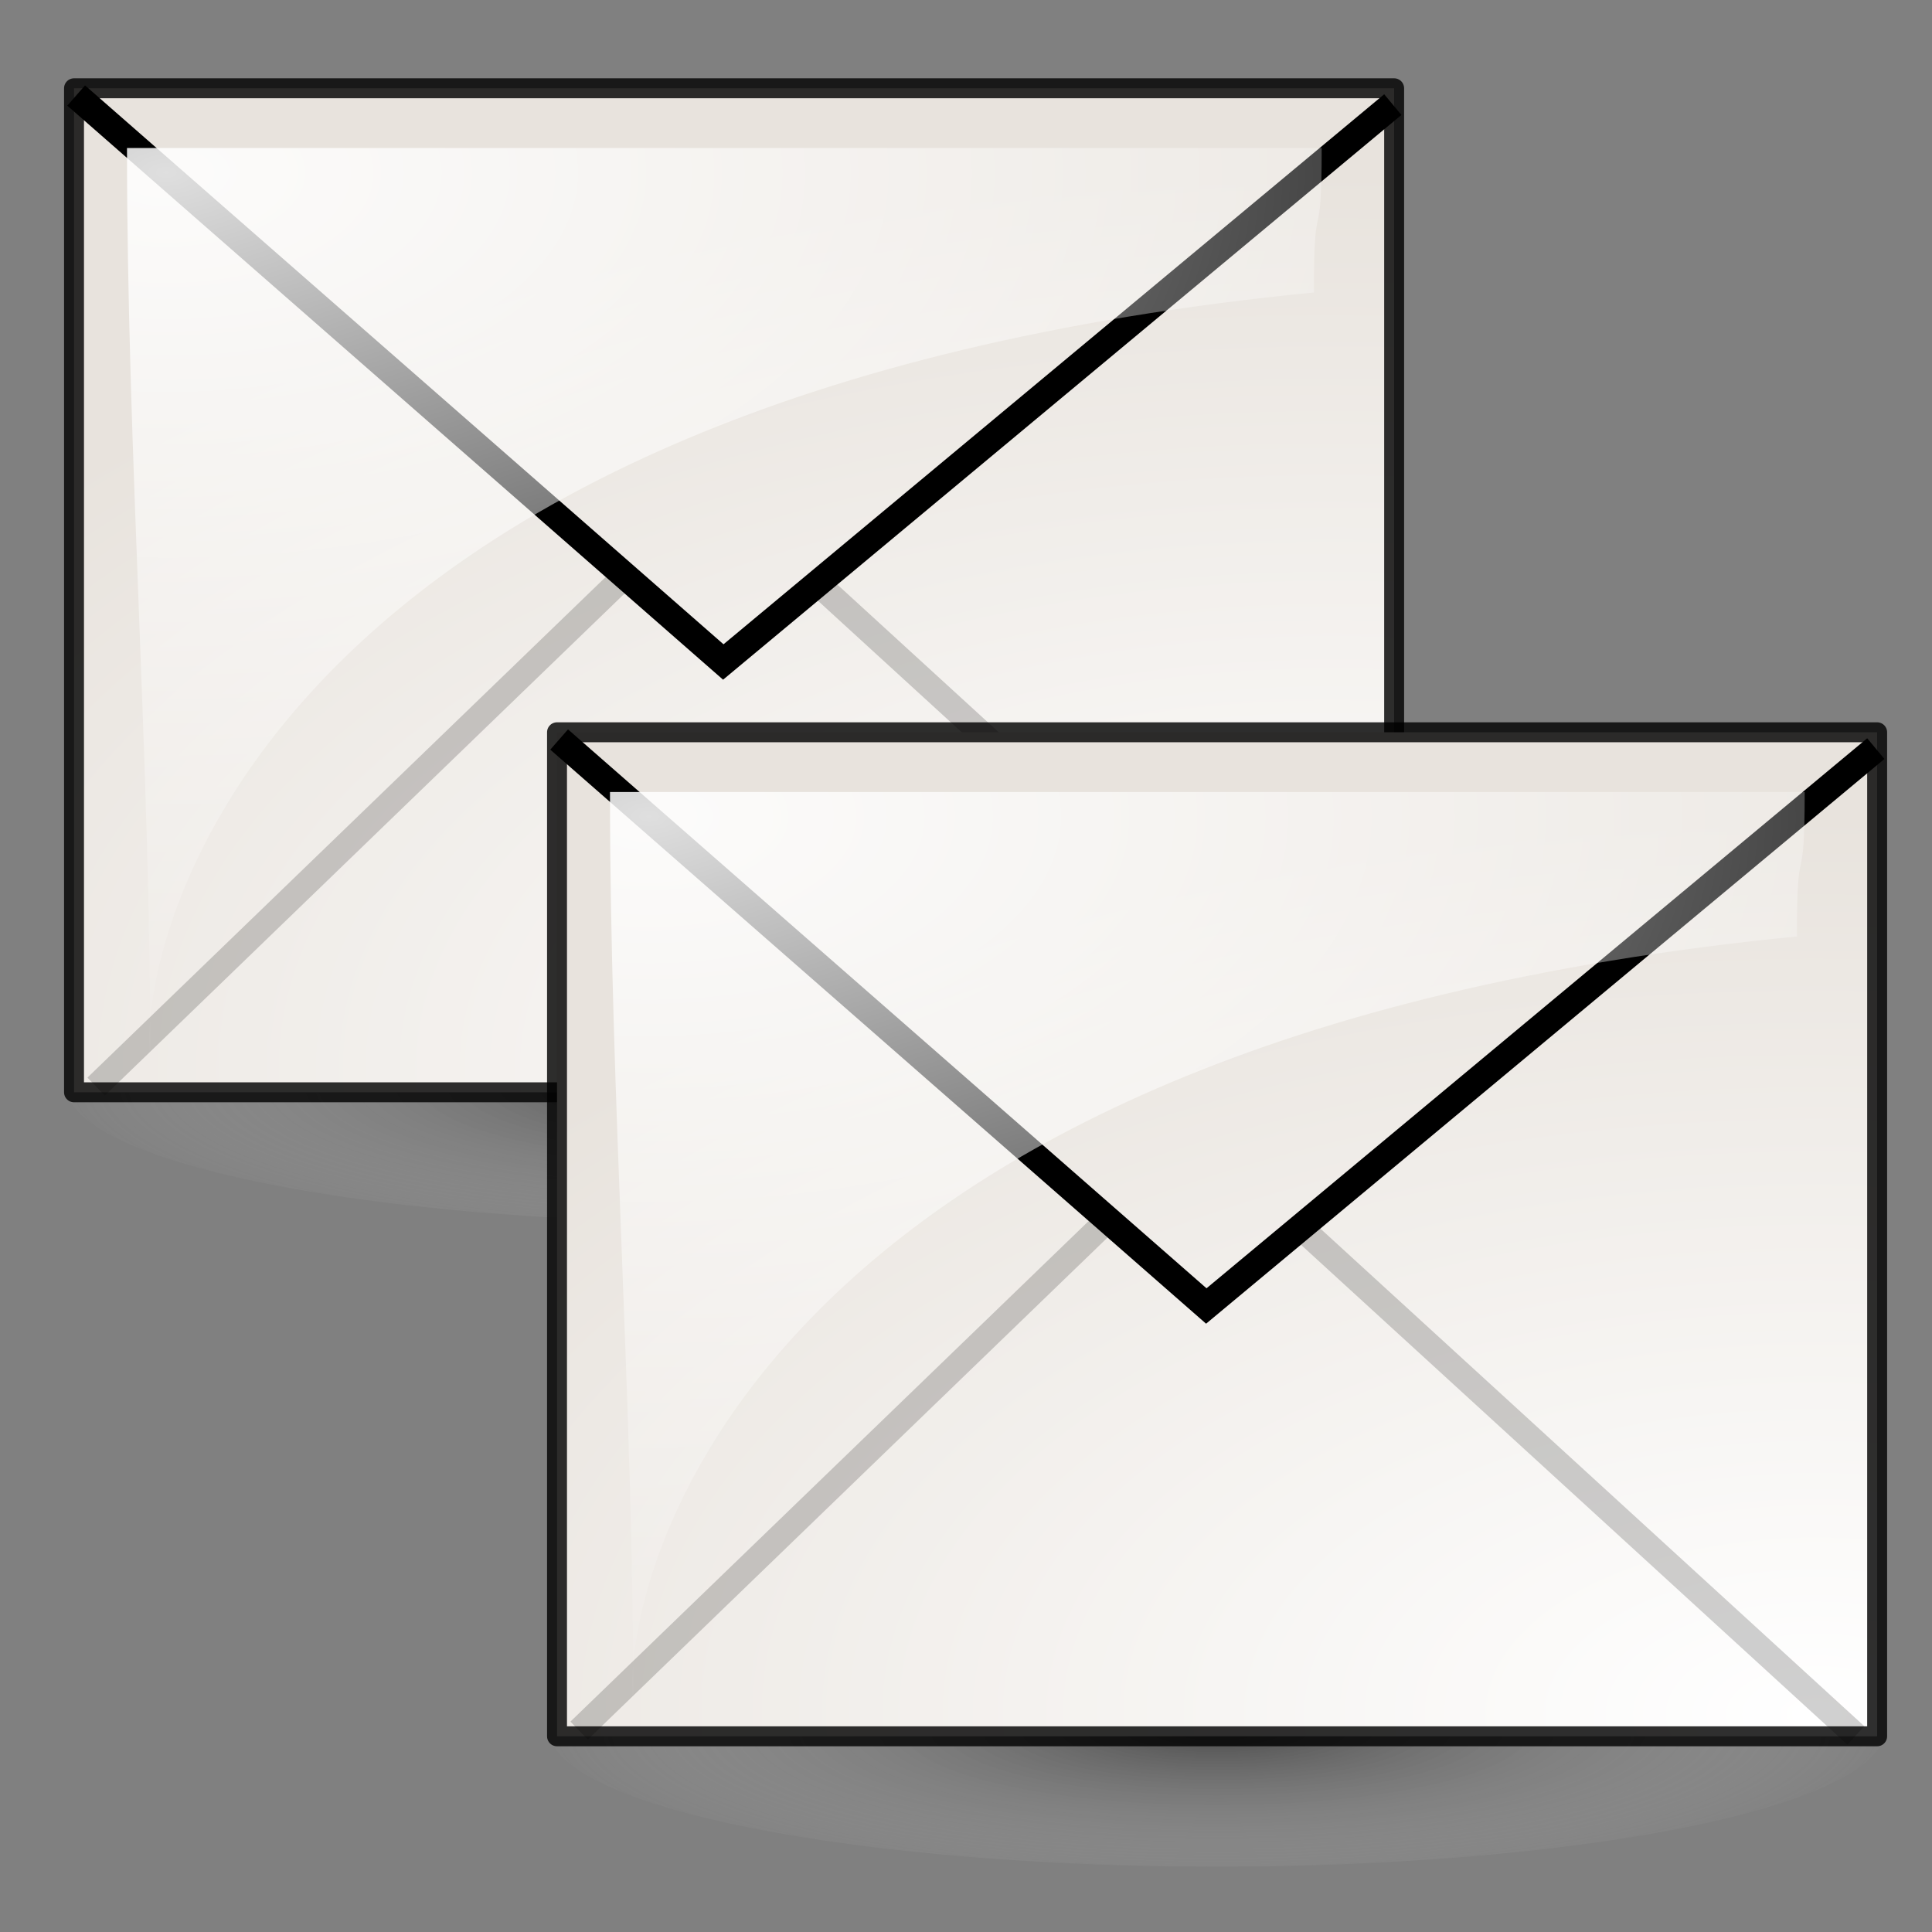 <?xml version="1.0" encoding="UTF-8" standalone="no"?>
<!-- Created with Inkscape (http://www.inkscape.org/) -->
<svg
   xmlns:dc="http://purl.org/dc/elements/1.1/"
   xmlns:cc="http://creativecommons.org/ns#"
   xmlns:rdf="http://www.w3.org/1999/02/22-rdf-syntax-ns#"
   xmlns:svg="http://www.w3.org/2000/svg"
   xmlns="http://www.w3.org/2000/svg"
   xmlns:xlink="http://www.w3.org/1999/xlink"
   xmlns:sodipodi="http://sodipodi.sourceforge.net/DTD/sodipodi-0.dtd"
   xmlns:inkscape="http://www.inkscape.org/namespaces/inkscape"
   inkscape:export-ydpi="240.00000"
   inkscape:export-xdpi="240.00000"
   inkscape:export-filename="/home/jimmac/gfx/novell/pdes/trunk/docs/BIGmime-text.png"
   sodipodi:docname="stock_mail-copy.svg"
   sodipodi:docbase="/home/marco/Scrivania/UltimateGnome/scalable/stock"
   inkscape:version="0.46"
   sodipodi:version="0.32"
   id="svg249"
   height="48px"
   width="48px"
   inkscape:output_extension="org.inkscape.output.svg.inkscape">
  <rect width="100%" height="100%" fill="#808080" stroke="none"/>
  <defs
     id="defs3">
    <linearGradient
       id="linearGradient3187">
      <stop
         id="stop3189"
         offset="0"
         style="stop-color:#000000;stop-opacity:1;" />
      <stop
         id="stop3191"
         offset="1"
         style="stop-color:#ffffff;stop-opacity:0;" />
    </linearGradient>
    <linearGradient
       id="linearGradient269">
      <stop
         id="stop270"
         offset="0"
         style="stop-color:#ffffff;stop-opacity:1;" />
      <stop
         id="stop271"
         offset="1"
         style="stop-color:#ffffff;stop-opacity:0;" />
    </linearGradient>
    <linearGradient
       id="linearGradient259">
      <stop
         id="stop260"
         offset="0"
         style="stop-color:#ffffff;stop-opacity:1;" />
      <stop
         id="stop261"
         offset="1"
         style="stop-color:#e8e3dd;stop-opacity:1;" />
    </linearGradient>
    <radialGradient
       inkscape:collect="always"
       xlink:href="#linearGradient3187"
       id="radialGradient3185"
       cx="25.375"
       cy="44.75"
       fx="25.375"
       fy="44.75"
       r="15.896"
       gradientTransform="matrix(1,0,0,0.182,0,36.597)"
       gradientUnits="userSpaceOnUse" />
    <radialGradient
       inkscape:collect="always"
       xlink:href="#linearGradient259"
       id="radialGradient3199"
       cx="27.652"
       cy="-3.186"
       fx="27.652"
       fy="-3.186"
       r="15.5"
       gradientTransform="matrix(-4.1206496e-2,1.443,-2.707,-2.5146008e-2,25.653,-13.39)"
       gradientUnits="userSpaceOnUse" />
    <radialGradient
       inkscape:collect="always"
       xlink:href="#linearGradient269"
       id="radialGradient3163"
       gradientUnits="userSpaceOnUse"
       gradientTransform="matrix(-4.1206496e-2,1.443,-2.707,-2.5146008e-2,25.377,-12.886)"
       cx="12.029"
       cy="7.667"
       fx="12.029"
       fy="7.667"
       r="15.5" />
    <radialGradient
       inkscape:collect="always"
       xlink:href="#linearGradient3187"
       id="radialGradient2188"
       gradientUnits="userSpaceOnUse"
       gradientTransform="matrix(1,0,0,0.182,0,36.597)"
       cx="25.375"
       cy="44.75"
       fx="25.375"
       fy="44.75"
       r="15.896" />
    <radialGradient
       inkscape:collect="always"
       xlink:href="#linearGradient259"
       id="radialGradient2190"
       gradientUnits="userSpaceOnUse"
       gradientTransform="matrix(-4.1206496e-2,1.443,-2.707,-2.5146008e-2,37.653,2.61)"
       cx="27.652"
       cy="-3.186"
       fx="27.652"
       fy="-3.186"
       r="15.5" />
    <radialGradient
       inkscape:collect="always"
       xlink:href="#linearGradient269"
       id="radialGradient2192"
       gradientUnits="userSpaceOnUse"
       gradientTransform="matrix(-4.1206496e-2,1.443,-2.707,-2.5146008e-2,37.377,3.114)"
       cx="12.029"
       cy="7.667"
       fx="12.029"
       fy="7.667"
       r="15.5" />
  </defs>
  <sodipodi:namedview
     inkscape:window-y="100"
     inkscape:window-x="222"
     inkscape:window-height="872"
     inkscape:window-width="1048"
     inkscape:document-units="px"
     inkscape:grid-bbox="true"
     showgrid="true"
     inkscape:current-layer="layer5"
     inkscape:cy="27.00404"
     inkscape:cx="22.3381"
     inkscape:zoom="8"
     inkscape:pageshadow="2"
     inkscape:pageopacity="0.0"
     borderopacity="1"
     bordercolor="#666"
     pagecolor="#ffffff"
     id="base"
     inkscape:showpageshadow="false" />
  <g
     inkscape:groupmode="layer"
     id="layer6"
     inkscape:label="Shadow">
    <path
       sodipodi:type="arc"
       style="opacity:0.419;fill:url(#radialGradient3185);fill-opacity:1;stroke:#000000;stroke-width:1.042;stroke-linecap:round;stroke-linejoin:round;stroke-miterlimit:4;stroke-dasharray:none;stroke-opacity:0"
       id="path2205"
       sodipodi:cx="25.375"
       sodipodi:cy="44.75"
       sodipodi:rx="15.375"
       sodipodi:ry="2.375"
       d="M 40.75,44.75 A 15.375,2.375 0 1 1 40.75,44.749"
       sodipodi:start="0"
       sodipodi:end="6.2825619"
       sodipodi:open="true"
       transform="matrix(1.079,0,0,1.427,-9.145,-36.871)" />
  </g>
  <g
     inkscape:groupmode="layer"
     id="layer5"
     inkscape:label="file"
     style="display:inline">
    <path
       style="fill:url(#radialGradient3199);fill-opacity:1;fill-rule:evenodd;stroke:#000000;stroke-width:0.495;stroke-linecap:butt;stroke-linejoin:round;stroke-miterlimit:4;stroke-dasharray:none;stroke-opacity:0.814"
       d="M 1.839,2.193 L 1.839,27.138 L 34.637,27.138 L 34.637,2.193 L 1.839,2.193 z "
       id="path2201" />
    <path
       style="opacity:0.187;fill:none;fill-rule:evenodd;stroke:#000000;stroke-width:0.622;stroke-linecap:butt;stroke-linejoin:miter;stroke-miterlimit:4;stroke-dasharray:none;stroke-opacity:1"
       d="M 20.414,14.589 L 34.108,27.116"
       id="path3156"
       sodipodi:nodetypes="cc" />
    <path
       style="opacity:0.187;fill:none;fill-rule:evenodd;stroke:#000000;stroke-width:0.621;stroke-linecap:butt;stroke-linejoin:miter;stroke-miterlimit:4;stroke-dasharray:none;stroke-opacity:1"
       d="M 2.388,26.996 L 15.713,14.125"
       id="path3158"
       sodipodi:nodetypes="cc" />
    <path
       style="fill:none;fill-rule:evenodd;stroke:#000000;stroke-width:0.669px;stroke-linecap:butt;stroke-linejoin:miter;stroke-opacity:1"
       d="M 1.892,2.373 L 17.97,16.447 L 34.604,2.599"
       id="path3160"
       sodipodi:nodetypes="ccc" />
    <path
       style="opacity:0.874;fill:url(#radialGradient3163);fill-opacity:1;fill-rule:evenodd;stroke:#000000;stroke-width:0.495;stroke-linecap:butt;stroke-linejoin:round;stroke-miterlimit:4;stroke-dasharray:none;stroke-opacity:0;display:inline"
       d="M 3.735,26.403 C 3.353,23.259 6.603,9.825 32.643,7.266 C 32.643,4.6 32.837,6.343 32.837,3.677 C 23.362,3.677 12.63,3.677 3.155,3.677 C 3.155,11.16 3.735,18.919 3.735,26.403 z "
       id="path3201"
       sodipodi:nodetypes="ccccc" />
    <path
       sodipodi:type="arc"
       style="opacity:0.419;fill:url(#radialGradient2188);fill-opacity:1;stroke:#000000;stroke-width:1.042;stroke-linecap:round;stroke-linejoin:round;stroke-miterlimit:4;stroke-dasharray:none;stroke-opacity:0"
       id="path2176"
       sodipodi:cx="25.375"
       sodipodi:cy="44.75"
       sodipodi:rx="15.375"
       sodipodi:ry="2.375"
       d="M 40.75,44.75 A 15.375,2.375 0 1 1 40.75,44.749"
       sodipodi:start="0"
       sodipodi:end="6.2825619"
       sodipodi:open="true"
       transform="matrix(1.079,0,0,1.427,2.855,-20.871)" />
    <path
       style="fill:url(#radialGradient2190);fill-opacity:1;fill-rule:evenodd;stroke:#000000;stroke-width:0.495;stroke-linecap:butt;stroke-linejoin:round;stroke-miterlimit:4;stroke-dasharray:none;stroke-opacity:0.814;display:inline"
       d="M 13.839,18.193 L 13.839,43.138 L 46.637,43.138 L 46.637,18.193 L 13.839,18.193 z "
       id="path2178" />
    <path
       style="opacity:0.187;fill:none;fill-rule:evenodd;stroke:#000000;stroke-width:0.622;stroke-linecap:butt;stroke-linejoin:miter;stroke-miterlimit:4;stroke-dasharray:none;stroke-opacity:1;display:inline"
       d="M 32.414,30.589 L 46.108,43.116"
       id="path2180"
       sodipodi:nodetypes="cc" />
    <path
       style="opacity:0.187;fill:none;fill-rule:evenodd;stroke:#000000;stroke-width:0.621;stroke-linecap:butt;stroke-linejoin:miter;stroke-miterlimit:4;stroke-dasharray:none;stroke-opacity:1;display:inline"
       d="M 14.388,42.996 L 27.713,30.125"
       id="path2182"
       sodipodi:nodetypes="cc" />
    <path
       style="fill:none;fill-rule:evenodd;stroke:#000000;stroke-width:0.669px;stroke-linecap:butt;stroke-linejoin:miter;stroke-opacity:1;display:inline"
       d="M 13.892,18.373 L 29.97,32.447 L 46.604,18.599"
       id="path2184"
       sodipodi:nodetypes="ccc" />
    <path
       style="opacity:0.874;fill:url(#radialGradient2192);fill-opacity:1;fill-rule:evenodd;stroke:#000000;stroke-width:0.495;stroke-linecap:butt;stroke-linejoin:round;stroke-miterlimit:4;stroke-dasharray:none;stroke-opacity:0;display:inline"
       d="M 15.735,42.403 C 15.353,39.259 18.603,25.825 44.643,23.266 C 44.643,20.6 44.837,22.343 44.837,19.677 C 35.362,19.677 24.63,19.677 15.155,19.677 C 15.155,27.16 15.735,34.919 15.735,42.403 z "
       id="path2186"
       sodipodi:nodetypes="ccccc" />
  </g>
</svg>
